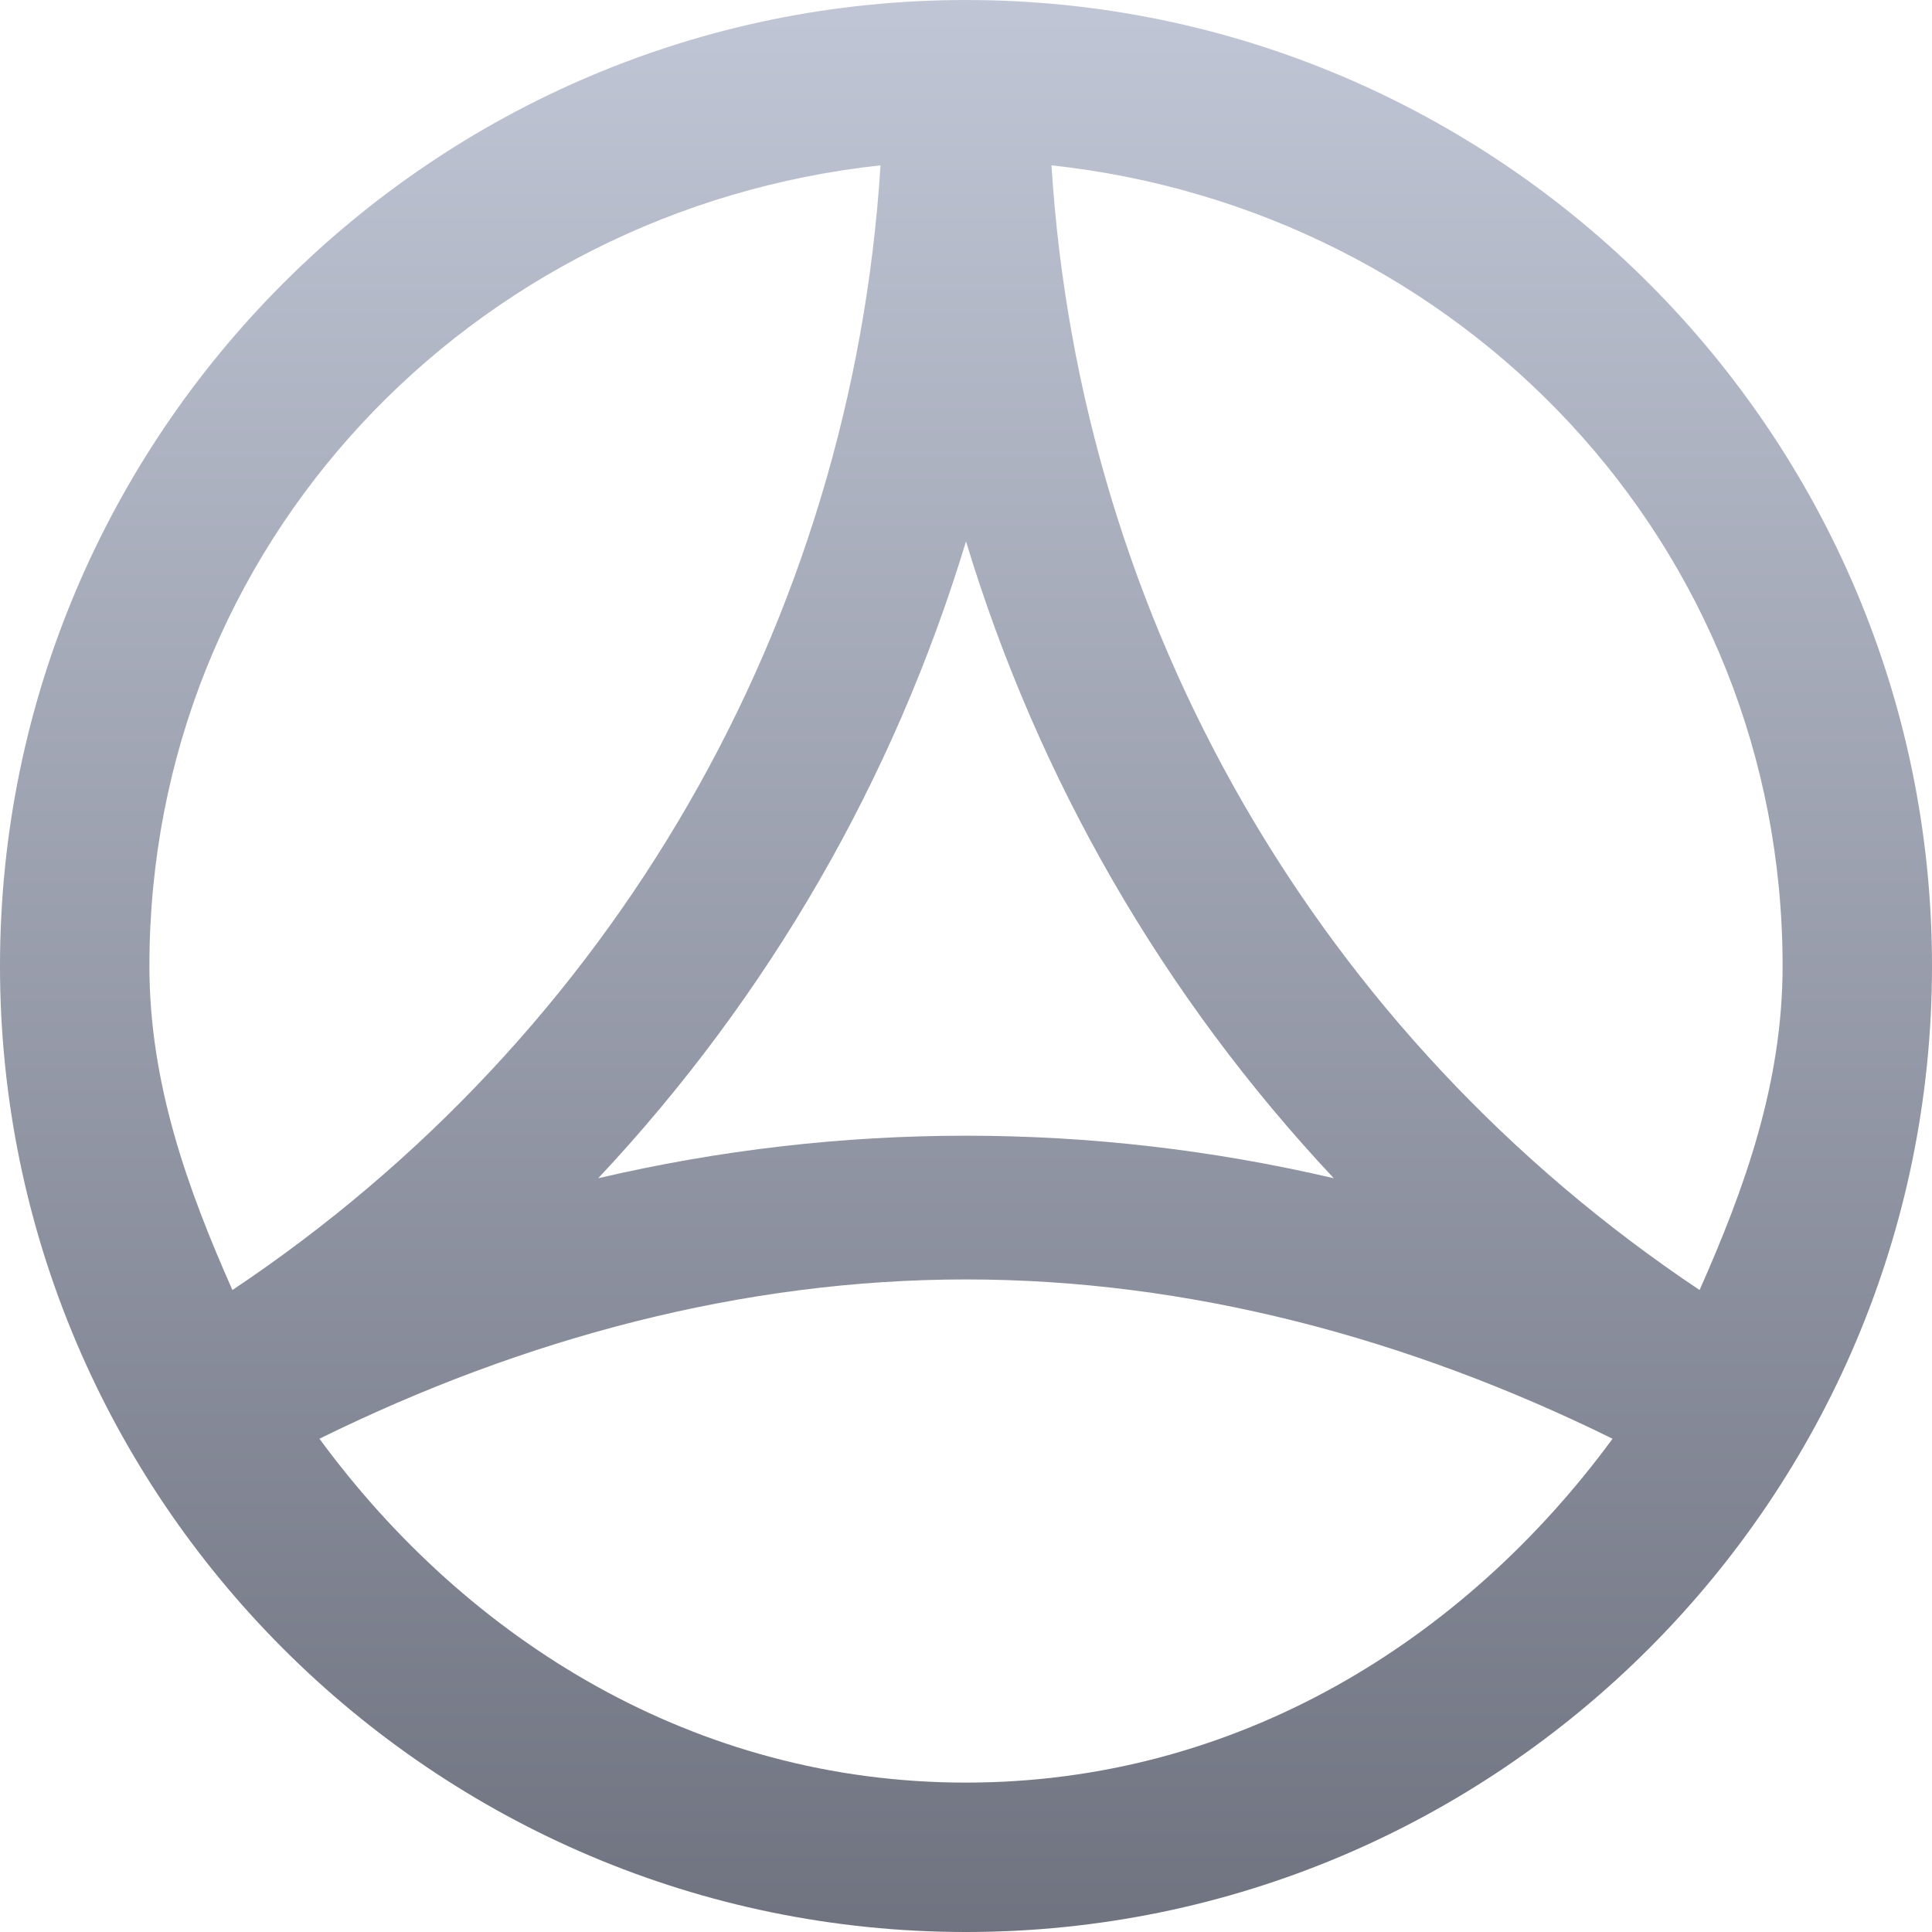 <svg xmlns="http://www.w3.org/2000/svg" xmlns:xlink="http://www.w3.org/1999/xlink" width="64" height="64" viewBox="0 0 64 64" version="1.1"><defs><linearGradient id="linear0" gradientUnits="userSpaceOnUse" x1="0" y1="0" x2="0" y2="1" gradientTransform="matrix(64,0,0,64,0,0)"><stop offset="0" style="stop-color:#c1c6d6;stop-opacity:1;"/><stop offset="1" style="stop-color:#6f7380;stop-opacity:1;"/></linearGradient></defs><g id="surface1"><path style=" stroke:none;fill-rule:nonzero;fill:url(#linear0);" d="M 32 0 C 14.355 0 0 14.355 0 32 C 0 49.645 14.355 64 32 64 C 49.645 64 64 49.645 64 32 C 64 14.355 49.645 0 32 0 Z M 29.168 5.477 C 28.219 20.621 20.312 34.312 7.699 42.734 C 6.219 39.395 4.949 35.898 4.949 32 C 4.949 18.027 15.598 6.945 29.168 5.477 Z M 34.832 5.477 C 48.402 6.945 59.051 18.027 59.051 32 C 59.051 35.898 57.781 39.395 56.301 42.734 C 43.688 34.312 35.781 20.621 34.832 5.477 Z M 32 17.934 C 34.391 25.828 38.539 33.016 44.184 39.031 C 36.152 37.152 27.848 37.152 19.816 39.031 C 25.461 33.016 29.609 25.828 32 17.934 Z M 32 42.383 C 39.363 42.383 46.641 44.32 53.418 47.66 C 48.5 54.359 40.965 59.051 32 59.051 C 23.035 59.051 15.5 54.359 10.582 47.66 C 17.359 44.32 24.637 42.383 32 42.383 Z M 32 42.383 "/></g></svg>
